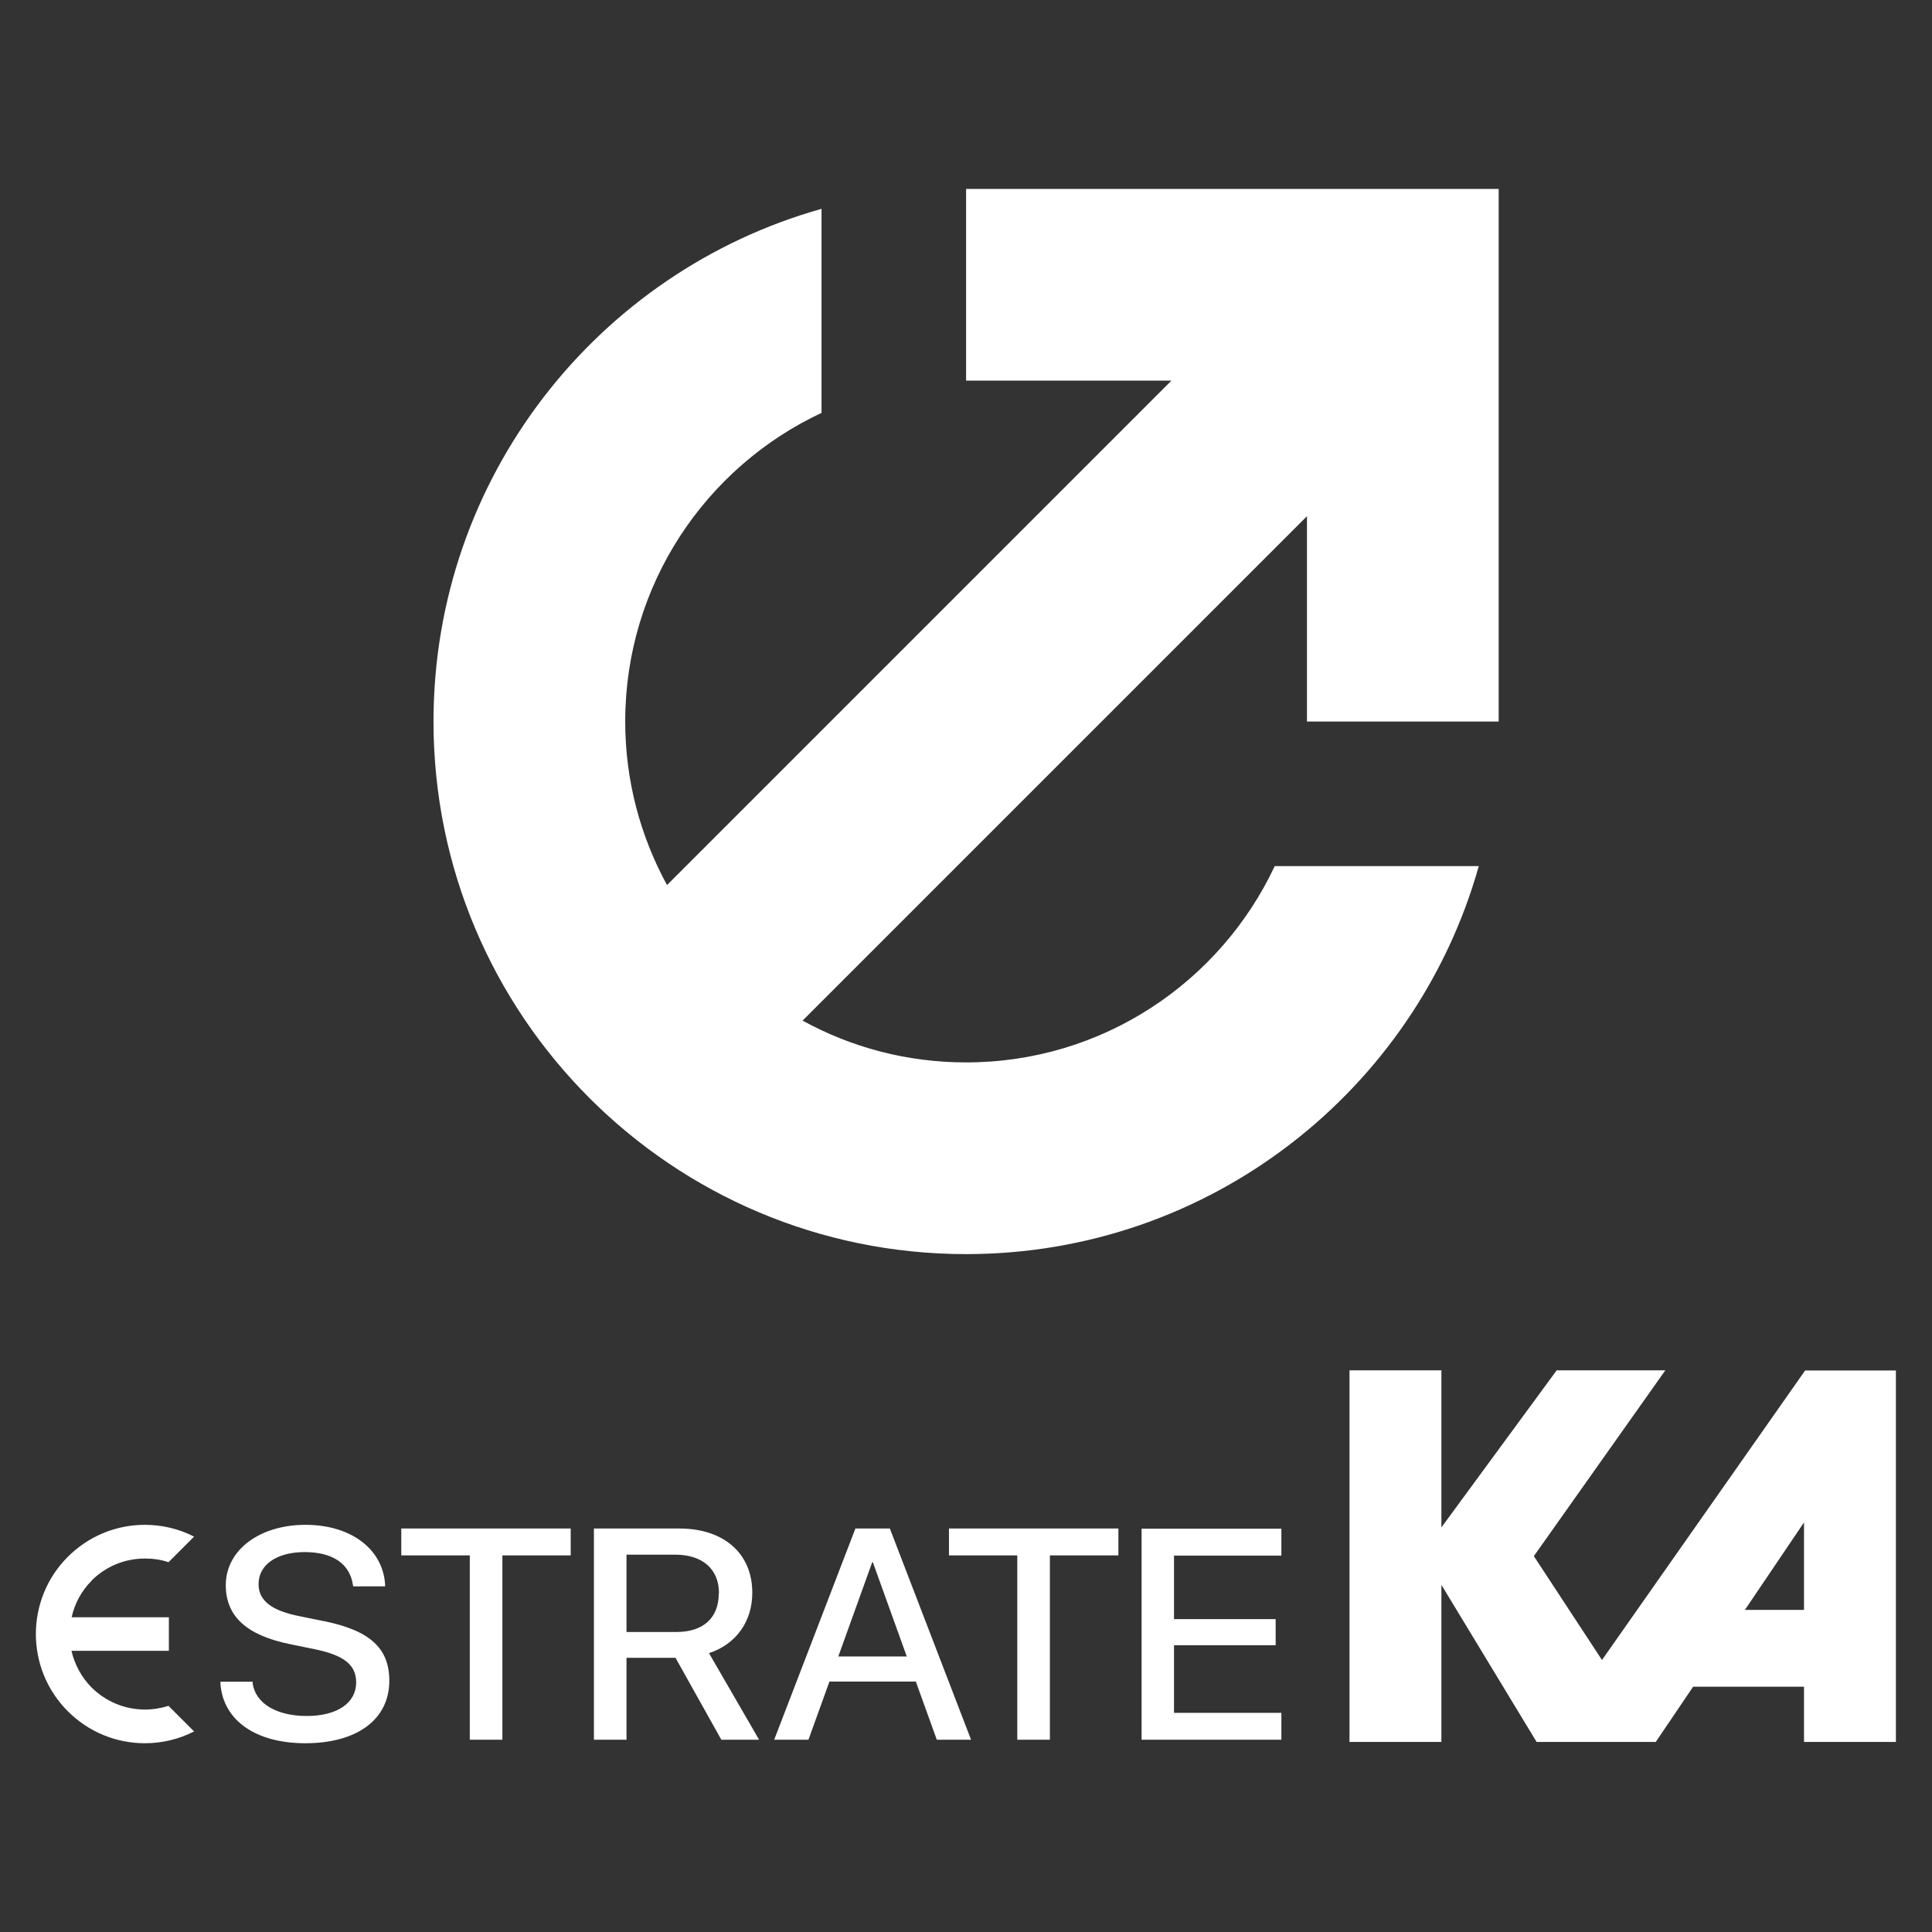 <?xml version="1.0" encoding="UTF-8"?>
<svg id="Layer_2" data-name="Layer 2" xmlns="http://www.w3.org/2000/svg" viewBox="0 0 104.91 104.91">
  <rect x="0" y="0" width="104.91" height="104.91" fill="#333333" stroke="none"/>
  <defs>
    <style>
      .cls-1 {
        fill: #fff;
      }

      .cls-2 {
        fill: none;
      }
    </style>
  </defs>
  <g id="Layer_1-2" data-name="Layer 1">
    <g>
      <path class="cls-1" d="M4.98,85.83c-.57,.57-.93,1.26-1.09,1.99h5.28v1.82H3.88c.17,.73,.53,1.42,1.09,1.99,.78,.77,1.81,1.2,2.9,1.2,.44,0,.87-.07,1.28-.2l1.39,1.39c-.82,.42-1.74,.64-2.67,.64h0c-1.58,0-3.07-.62-4.19-1.74-2.31-2.31-2.31-6.07,0-8.38,1.12-1.12,2.61-1.74,4.19-1.74,.93,0,1.85,.22,2.67,.64l-1.39,1.39c-.41-.14-.84-.2-1.28-.2-1.1,0-2.13,.43-2.9,1.2Zm12.6,2.2l-1.32-.27c-1.52-.3-2.22-.85-2.22-1.74h0c0-1.05,.98-1.74,2.51-1.74s2.44,.65,2.61,1.76l.02,.1h1.73v-.12c-.13-1.91-1.86-3.22-4.32-3.22s-4.32,1.34-4.33,3.27h0c0,1.71,1.14,2.73,3.49,3.21l1.32,.27c1.61,.33,2.27,.85,2.27,1.81h0c0,1.12-1.04,1.82-2.68,1.82s-2.77-.67-2.94-1.76v-.1h-1.75v.11c.15,2.01,1.94,3.23,4.61,3.23,2.83,0,4.56-1.31,4.56-3.39h0c0-1.78-1.06-2.73-3.54-3.24Zm4.21-3.57h3.72v10.01h1.77v-10.01h3.71v-1.46h-9.2v1.46Zm16.71,5.31l2.72,4.7h-2.05l-2.49-4.45h-2.66v4.45h-1.77v-11.47h4.64c2.42,0,3.96,1.36,3.96,3.48v.02c0,1.56-.9,2.8-2.36,3.27Zm.54-3.25v-.02c0-1.3-.9-2.08-2.38-2.08h-2.64v4.2h2.7c1.47,0,2.31-.76,2.31-2.1Zm9.28-3.52l4.41,11.47h-1.86l-1.14-3.16h-4.69l-1.14,3.16h-1.86l4.41-11.47h1.87Zm.92,6.95l-1.84-5.11h-.04l-1.84,5.11h3.72Zm2.28-5.49h3.72v10.01h1.77v-10.01h3.72v-1.46h-9.2v1.46Zm10.47,10.01h7.59v-1.46h-5.83v-3.67h5.52v-1.42h-5.52v-3.45h5.83v-1.46h-7.59v11.47Zm40.96-20.06v20.18h-4.99v-3h-6.02l-2.03,3h-6.47l-5.17-8.53v8.53h-4.99v-20.18h4.99v8.53l6.26-8.53h5.9l-7.14,10.09,3.7,5.64,11.03-15.72h4.93Zm-4.99,8.26l-3.21,4.75h3.21v-4.75Z"/>
      <path class="cls-1" d="M52.46,10.26v10.41h11.15l-27.39,27.39c-1.44-2.64-2.27-5.66-2.27-8.88,0-7.41,4.36-13.81,10.66-16.76V11.34c-12.16,3.42-21.07,14.59-21.07,27.84,0,15.97,12.95,28.92,28.92,28.92,13.25,0,24.42-8.91,27.84-21.07h-11.08c-2.96,6.3-9.35,10.66-16.76,10.66-3.22,0-6.24-.82-8.88-2.27l27.39-27.39v11.15h10.41V10.26h-28.92Z"/>
      <rect class="cls-2" y="0" width="104.91" height="104.91"/>
    </g>
  </g>
</svg>